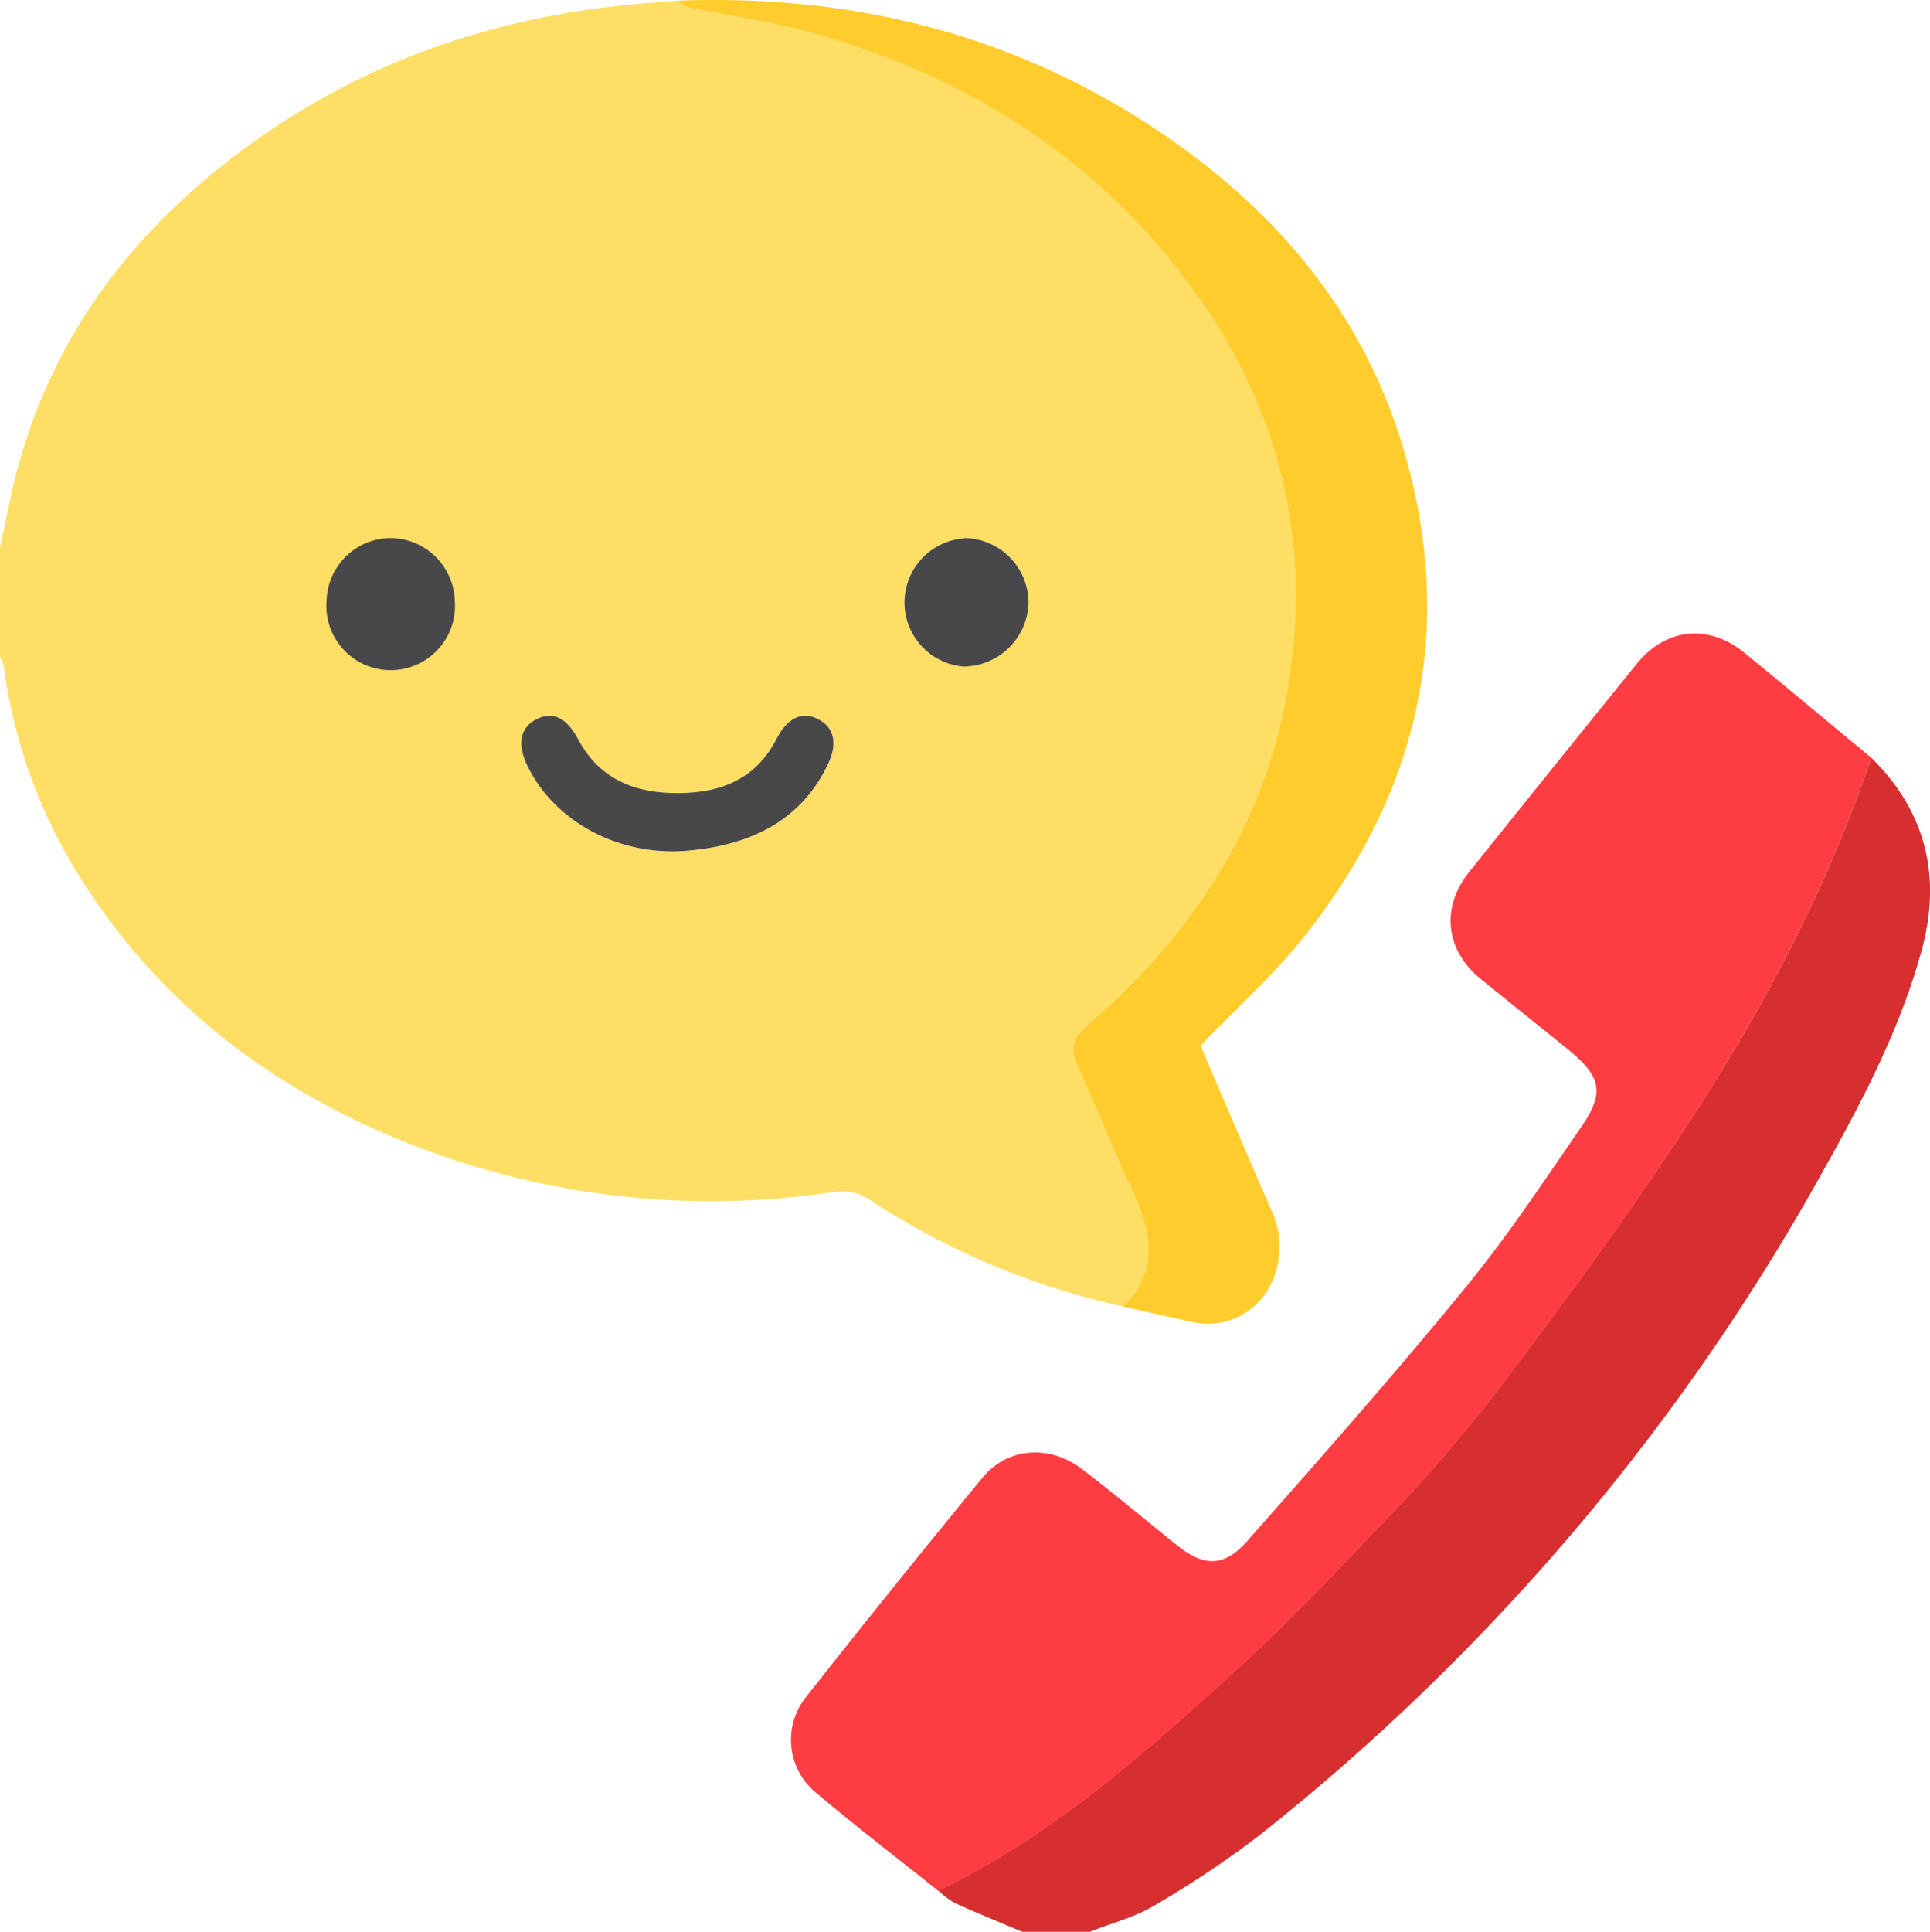<svg xmlns="http://www.w3.org/2000/svg" viewBox="0 0 225.73 225.89"><path d="M0,64c.5-2.34,1-4.68,1.5-7C5.65,39.3,16.08,26,30.75,15.83,44,6.64,58.84,1.82,74.85.43L79.43.07c.29.27.54.71.87.78C85.36,1.92,90.53,2.61,95.5,4c16.58,4.69,30.83,13.31,41.7,26.79,12,14.85,16.72,31.83,13.2,50.77-2.9,15.59-11.31,28-23.13,38.19-1.81,1.57-2.2,2.73-1.27,4.79,2.1,4.6,3.95,9.32,6.1,13.89,2.35,5,3.79,9.78-.77,14.33a88.23,88.23,0,0,1-29.46-12.37,5.93,5.93,0,0,0-4.48-1,96,96,0,0,1-45.17-4.06C34,129.07,19,118.42,8.78,101.65A61.49,61.49,0,0,1,.45,77.94,4.88,4.88,0,0,0,0,76.78Zm80.17,35.5c8.2-.64,13.71-4,16.63-10C98,87,97.58,85,95.71,84.1s-3.61-.18-4.88,2.28c-2.4,4.66-6.47,6.33-11.45,6.36s-9.23-1.57-11.74-6.26C66.3,84,64.72,83.15,62.8,84.07s-2.36,2.92-1.11,5.5C64.84,96.07,72.34,100.09,80.17,99.49ZM45.75,62.91a7.52,7.52,0,0,0-.14,15,7.66,7.66,0,0,0,7.59-7.57A7.58,7.58,0,0,0,45.75,62.91Zm67.09,0a7.52,7.52,0,0,0-.15,15,7.67,7.67,0,0,0,7.6-7.35A7.59,7.59,0,0,0,112.84,62.91Z" style="fill:#fede65"/><path d="M218.85,88.59c6.46,6.36,8.25,14,5.89,22.59-2.47,8.95-6.71,17.17-11.22,25.22a260,260,0,0,1-66.2,78.19,116.63,116.63,0,0,1-12.42,8.29c-2.27,1.35-4.93,2-7.41,3h-7.94c-2.64-1.11-5.3-2.19-7.91-3.37a10.62,10.62,0,0,1-1.89-1.44c13.12-6.29,23.86-15.85,34.49-25.49,5.69-5.16,11-10.71,16.33-16.3a194.59,194.59,0,0,0,13.78-15.66c7.48-9.83,14.84-19.78,21.68-30.07C205.37,119.49,213.45,104.7,218.85,88.59Z" style="fill:#d72f2f"/><path d="M218.85,88.59c-5.4,16.11-13.48,30.9-22.82,45-6.84,10.29-14.2,20.24-21.68,30.07a194.59,194.59,0,0,1-13.78,15.66c-5.28,5.59-10.64,11.14-16.33,16.3-10.63,9.64-21.37,19.2-34.49,25.49-4.76-3.8-9.6-7.51-14.25-11.43a8,8,0,0,1-1.18-11.3q10.16-12.9,20.58-25.58c2.94-3.58,7.89-3.91,11.68-1s7.34,5.88,11,8.83c3.17,2.56,5.54,2.67,8.26-.4,8.61-9.74,17.22-19.49,25.45-29.54,4.93-6,9.25-12.52,13.66-18.93,2.76-4,2.31-5.89-1.49-9-3.43-2.78-6.88-5.52-10.3-8.31-4.1-3.34-4.66-8.32-1.34-12.47q9.78-12.21,19.63-24.38c3.35-4.13,8.32-4.69,12.46-1.36C208.93,80.33,213.88,84.49,218.85,88.59Z" style="fill:#fe3d43"/><path d="M131.33,152.78c4.56-4.55,3.12-9.35.77-14.33-2.15-4.57-4-9.29-6.1-13.89-.93-2.06-.54-3.22,1.27-4.79,11.82-10.2,20.23-22.6,23.13-38.19,3.52-18.94-1.22-35.92-13.2-50.77C126.33,17.33,112.08,8.71,95.5,4c-5-1.41-10.14-2.1-15.2-3.17C80,.78,79.72.34,79.43.07c19.81-.71,38.3,3.69,55,14.55,14.49,9.43,25.29,22,30,38.85,5.84,20.79,1.27,39.64-12.13,56.34-3.52,4.38-7.77,8.17-11.89,12.45,2.61,6.09,5.37,12.55,8.17,19a10,10,0,0,1,.32,8.32,8.21,8.21,0,0,1-9.48,5C136.74,154,134,153.37,131.33,152.78Z" style="fill:#fecd2d"/><path d="M80.17,99.49c-7.83.6-15.33-3.42-18.48-9.92C60.44,87,60.84,85,62.8,84.07s3.5-.1,4.84,2.41c2.51,4.69,6.7,6.29,11.74,6.26s9.05-1.7,11.45-6.36c1.27-2.46,3-3.25,4.88-2.28S98,87,96.8,89.44C93.88,95.52,88.37,98.85,80.17,99.49Z" style="fill:#494849"/><path d="M45.75,62.91a7.58,7.58,0,0,1,7.45,7.46,7.52,7.52,0,1,1-15-.14A7.54,7.54,0,0,1,45.75,62.91Z" style="fill:#484749"/><path d="M112.84,62.91a7.59,7.59,0,0,1,7.45,7.68,7.67,7.67,0,0,1-7.6,7.35,7.52,7.52,0,0,1,.15-15Z" style="fill:#484749"/></svg>